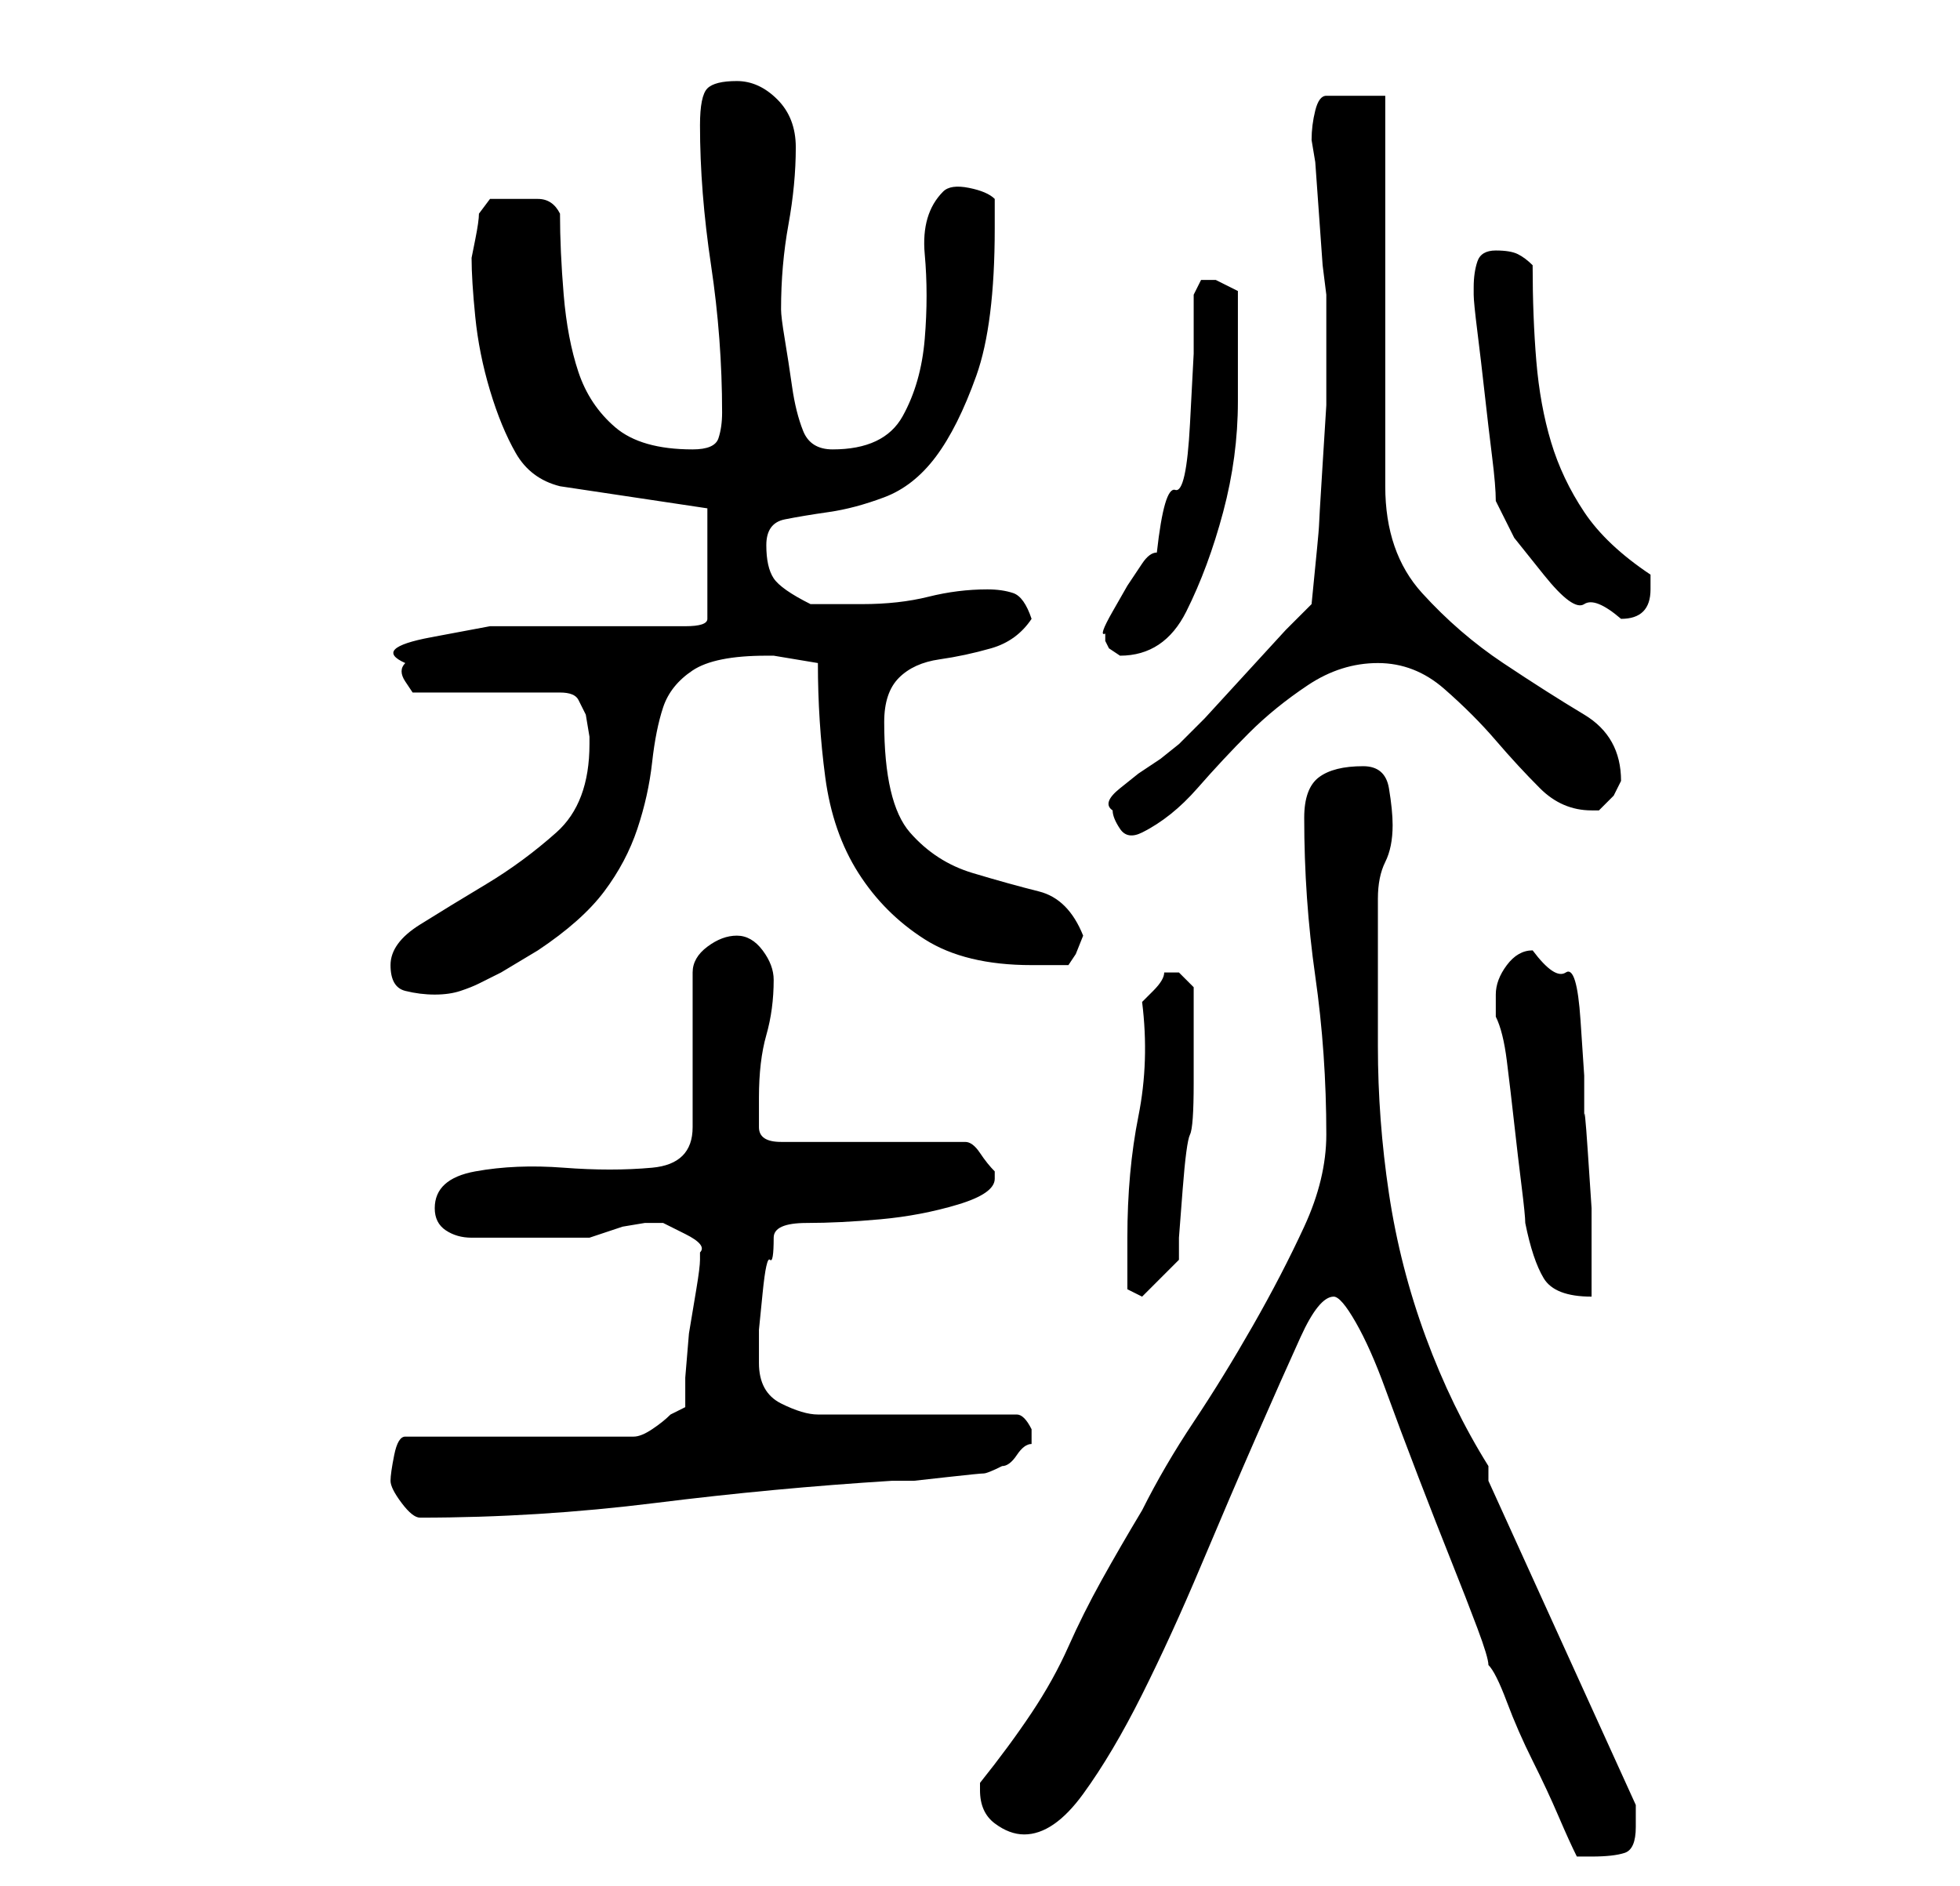 <?xml version="1.0" standalone="no"?>
<!DOCTYPE svg PUBLIC "-//W3C//DTD SVG 1.1//EN" "http://www.w3.org/Graphics/SVG/1.1/DTD/svg11.dtd" >
<svg xmlns="http://www.w3.org/2000/svg" xmlns:xlink="http://www.w3.org/1999/xlink" version="1.1" viewBox="-10 0 266 256">
   <path fill="currentColor"
d="M171 176q1 0 3 3.5t4 9t4.5 12t4.5 11.5t3.5 9t1.5 5q1 1 2.5 5t3.5 8t3.5 7.5t2.5 5.5h2q3 0 4.5 -0.5t1.5 -3.5v-2v-1l-20 -44v-2q-5 -8 -8.5 -17.5t-5 -19.5t-1.5 -20v-20q0 -3 1 -5t1 -5q0 -2 -0.5 -5t-3.5 -3q-4 0 -6 1.5t-2 5.5q0 11 1.5 21.5t1.5 21.5
q0 6 -3 12.5t-7 13.5t-8 13t-7 12q-3 5 -5.5 9.5t-4.5 9t-5 9t-7 9.5v1q0 3 2 4.5t4 1.5q4 0 8 -5.5t8 -13.5t8 -17.5t7.5 -17.5t6 -13.5t4.5 -5.5zM43 201q0 1 1.5 3t2.5 2q16 0 32 -2t32 -3h3t4.5 -0.5t5 -0.5t2.5 -1q1 0 2 -1.5t2 -1.5v-1v-1q-1 -2 -2 -2h-27
q-2 0 -5 -1.5t-3 -5.5v-1v-3.5t0.5 -5t1 -4.5t0.5 -3q0 -2 4.5 -2t10 -0.5t10.5 -2t5 -3.5v-1q-1 -1 -2 -2.5t-2 -1.5h-25q-3 0 -3 -2v-4q0 -5 1 -8.5t1 -7.5q0 -2 -1.5 -4t-3.5 -2t-4 1.5t-2 3.5v21q0 5 -5.5 5.5t-12 0t-12 0.5t-5.5 5q0 2 1.5 3t3.5 1h4h3h9l1.5 -0.5
l3 -1t3 -0.5h2.5t3 1.5t2 2.5v1q0 1 -0.5 4l-1 6t-0.5 6v4l-1 0.5l-1 0.5q-1 1 -2.5 2t-2.5 1h-31q-1 0 -1.5 2.5t-0.5 3.5zM143 168v3.5v3.5l2 1l5 -5v-3t0.5 -6.5t1 -7.5t0.5 -7v-6v-7l-2 -2h-1h-1q0 1 -1.5 2.5l-1.5 1.5q1 8 -0.5 15.5t-1.5 16.5zM193 135v3q1 2 1.5 6
t1 8.5t1 8.5t0.5 5q1 5 2.5 7.5t6.5 2.5v-5v-7t-0.5 -7.5t-0.5 -4.5v-6t-0.5 -7.5t-2 -6.5t-4.5 -3q-2 0 -3.5 2t-1.5 4zM43 131q0 3 2 3.5t4 0.5t3.5 -0.5t2.5 -1l3 -1.5t5 -3q6 -4 9 -8t4.5 -8.5t2 -9t1.5 -7.5t4 -5t10 -2h1l3 0.5l3 0.5q0 8 1 15.5t4.5 13t9 9t14.5 3.5
h5l1 -1.5t1 -2.5q-2 -5 -6 -6t-9 -2.5t-8.5 -5.5t-3.5 -15q0 -4 2 -6t5.5 -2.5t7 -1.5t5.5 -4q-1 -3 -2.5 -3.5t-3.5 -0.5q-4 0 -8 1t-9 1h-7q-4 -2 -5 -3.5t-1 -4.5t2.5 -3.5t6 -1t7.5 -2t7 -5.5t5.5 -11t2.5 -20v-4q-1 -1 -3.5 -1.5t-3.5 0.5q-3 3 -2.5 8.5t0 11.5
t-3 10.5t-9.5 4.5q-3 0 -4 -2.5t-1.5 -6t-1 -6.5t-0.5 -4q0 -6 1 -11.5t1 -10.5q0 -4 -2.5 -6.5t-5.5 -2.5t-4 1t-1 5q0 9 1.5 19t1.5 20q0 2 -0.5 3.5t-3.5 1.5q-7 0 -10.5 -3t-5 -7.5t-2 -10.5t-0.5 -11q-1 -2 -3 -2h-4h-2.5t-1.5 2q0 1 -0.5 3.5l-0.5 2.5q0 3 0.5 8t2 10
t3.5 8.5t6 4.5l20 3v15q0 1 -3 1h-7.5h-9.5h-9.5t-8 1.5t-3.5 3.5q-1 1 0 2.5l1 1.5h20q2 0 2.5 1l1 2t0.5 3v1q0 8 -4.5 12t-9.5 7t-9 5.5t-4 5.5zM141 110q0 1 1 2.5t3 0.5q4 -2 7.5 -6t7 -7.5t8 -6.5t9.5 -3t9 3.5t7 7t6 6.5t7 3h1l2 -2t1 -2v0q0 -6 -5 -9t-11 -7
t-11 -9.5t-5 -14.5v-53h-8q-1 0 -1.5 2t-0.5 4l0.5 3t0.5 7t0.5 7t0.5 4v6v9t-0.5 8t-0.5 8.5t-1 10.5l-3.5 3.5t-5.5 6t-5.5 6l-3.5 3.5t-2.5 2l-3 2t-2.5 2t-1 3zM140 86v1l0.5 1t1.5 1q6 0 9 -6t5 -13.5t2 -15v-10.5v-4.5t-3 -1.5h-2t-1 2v8t-0.5 9.5t-2 9t-2.5 8.5
q-1 0 -2 1.5l-2 3t-2 3.5t-1 3zM193 68l2.5 5t4 5t5.5 4t5 2q4 0 4 -4v-1v-1q-6 -4 -9 -8.5t-4.5 -9.5t-2 -11t-0.5 -13q-1 -1 -2 -1.5t-3 -0.5t-2.5 1.5t-0.5 3.5v1q0 1 0.5 5t1 8.5t1 8.5t0.5 6z" />
</svg>
